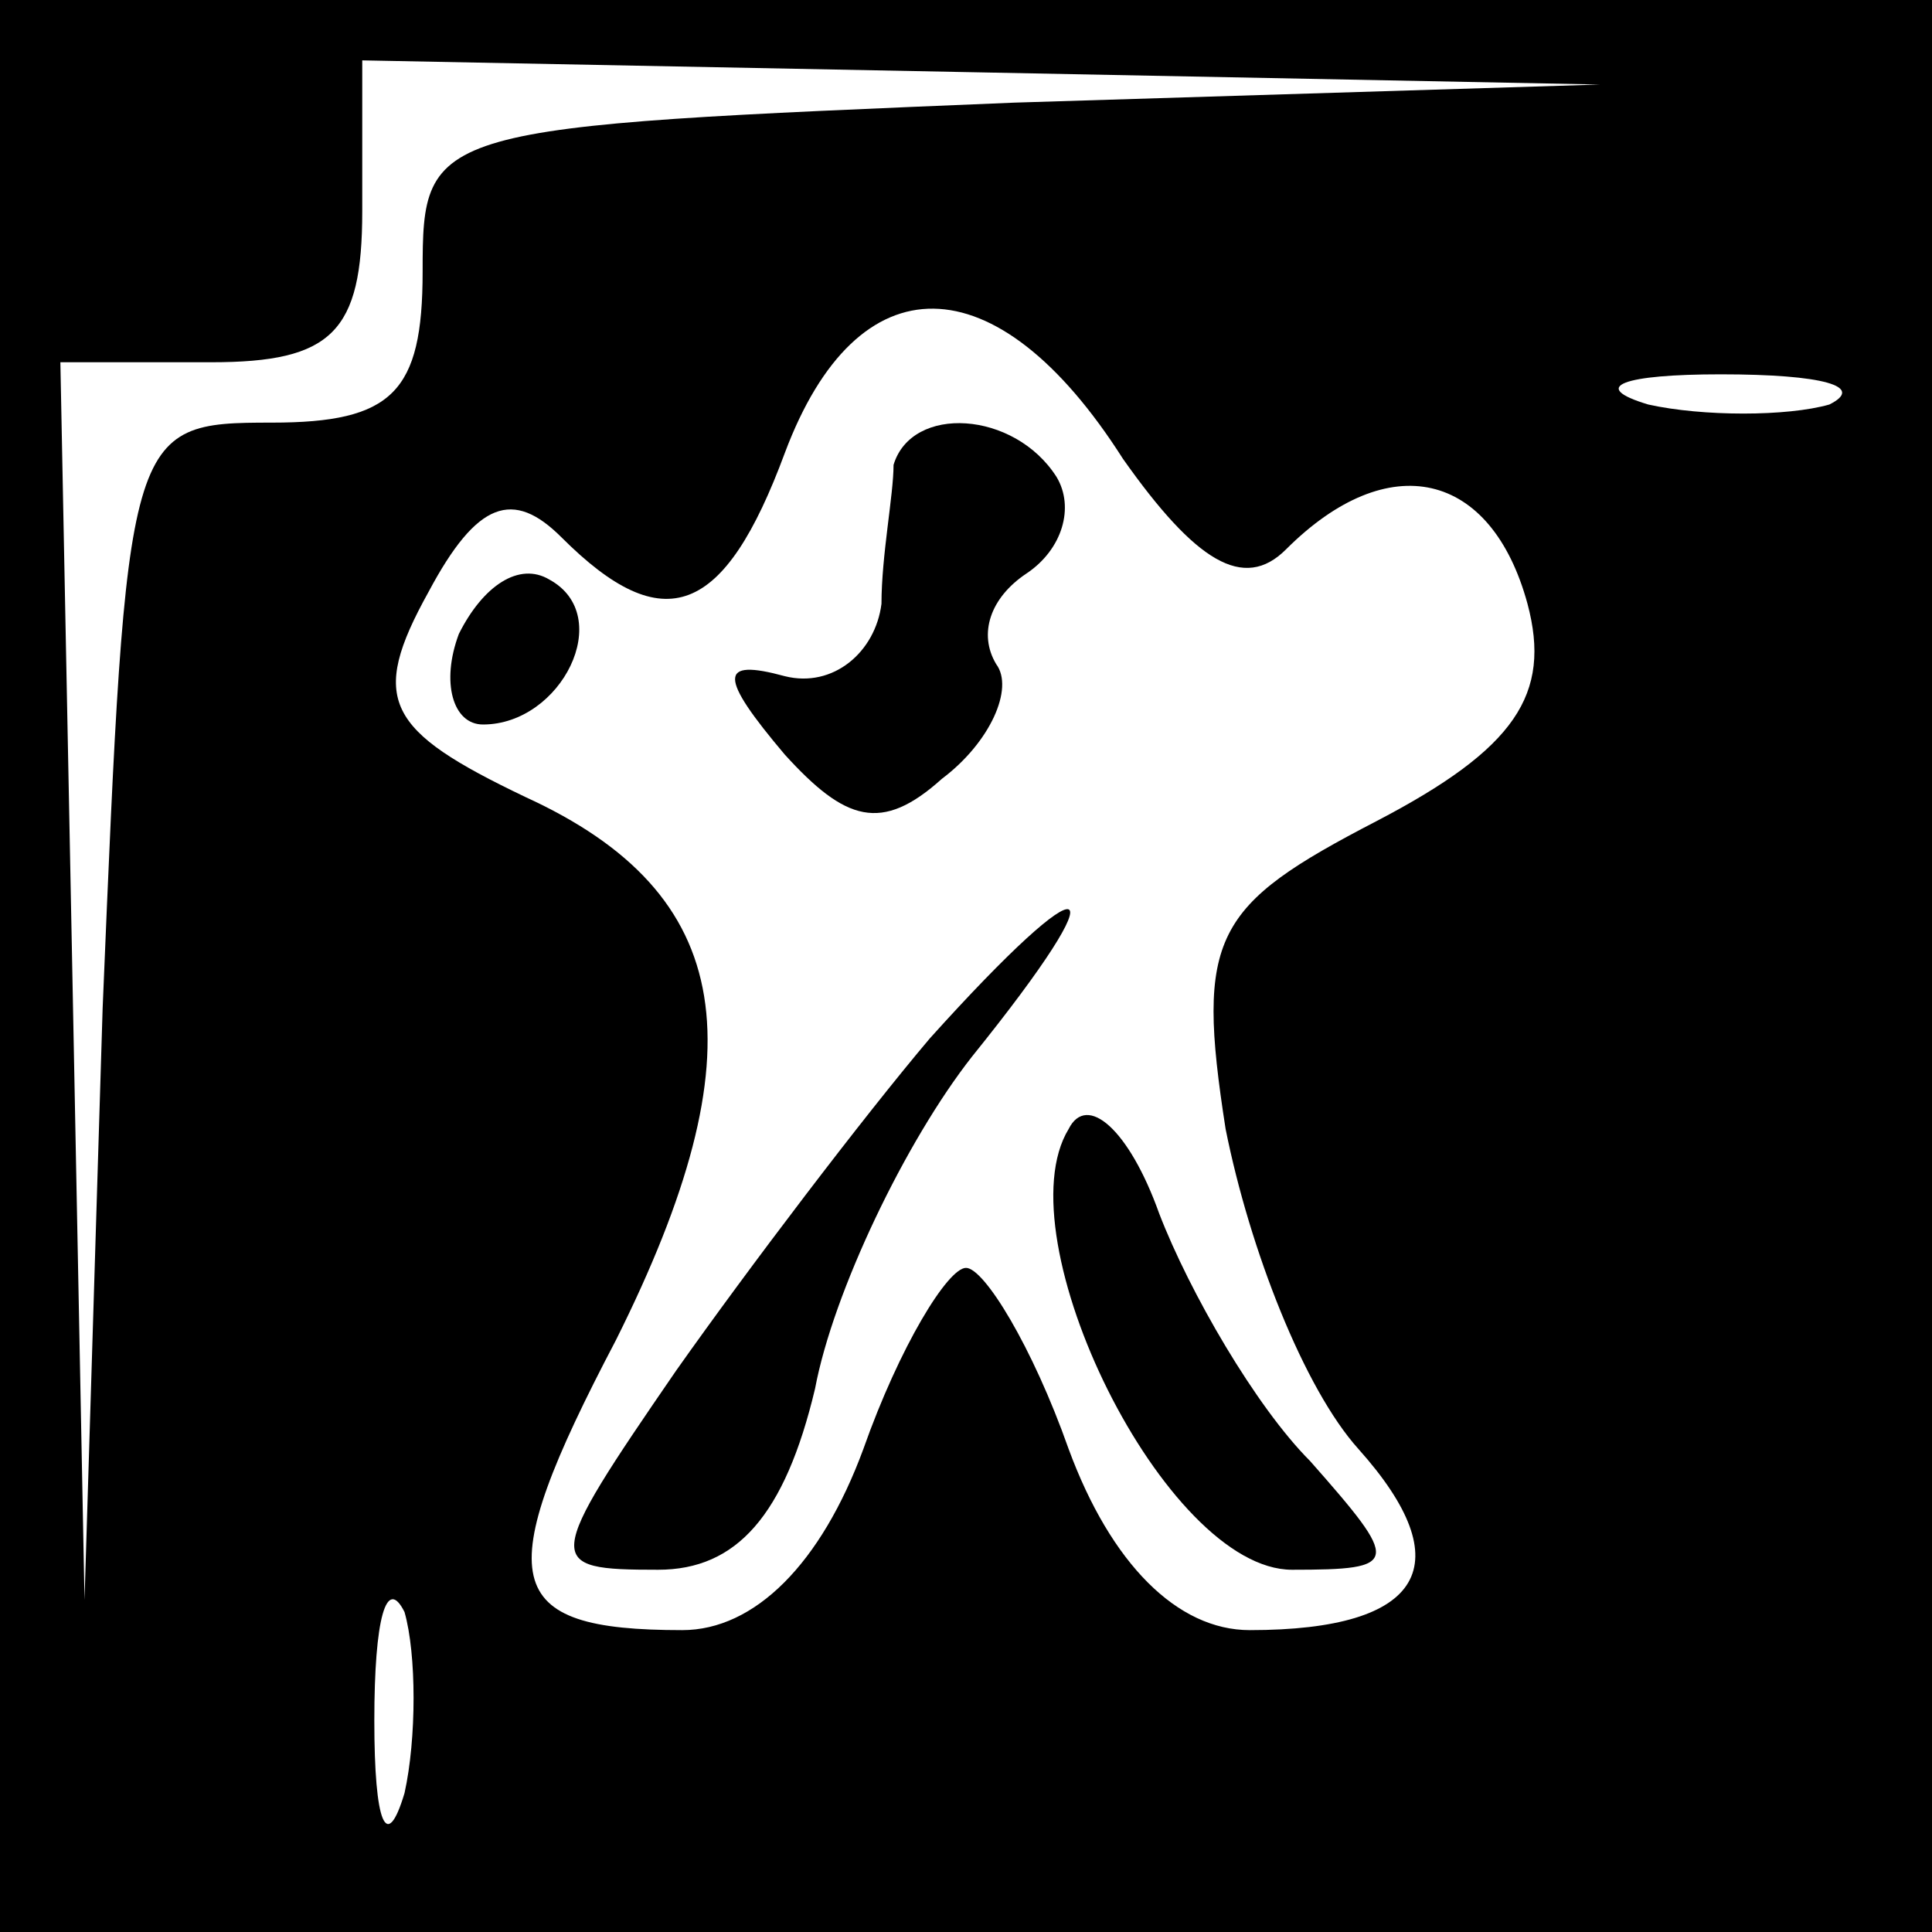<?xml version="1.0" standalone="no"?>
<!DOCTYPE svg PUBLIC "-//W3C//DTD SVG 20010904//EN"
 "http://www.w3.org/TR/2001/REC-SVG-20010904/DTD/svg10.dtd">
<svg version="1.0" xmlns="http://www.w3.org/2000/svg"
 width="32pt" height="32pt" viewBox="0 0 32 32"
 preserveAspectRatio="xMidYMid meet">
<rect x="0" y="0" width="32" height="32" fill="#808080" stroke="none"/>
<g transform="translate(0,32) scale(0.1,-0.1)"
fill="#000000" stroke="none">
<path fill="#000000" stroke="none" d="M0 160 l0 -160 160 0 160 0 0 160 0
160 -160 0 -160 0 0 -160z"/>
<path fill="#ffffff" stroke="none" d="M168 303 c-97 -4 -98 -4 -98 -28 0 -20
-5 -25 -25 -25 -24 0 -24 -1 -28 -97 l-3 -98 -2 103 -2 102 25 0 c20 0 25 5
25 25 l0 25 103 -2 102 -2 -97 -3z"/>
<path fill="#ffffff" stroke="none" d="M186 244 c12 -17 20 -22 27 -15 17 17
34 13 40 -9 4 -15 -2 -24 -25 -36 -27 -14 -30 -19 -25 -51 4 -20 13 -43 22
-53 17 -19 11 -30 -18 -30 -12 0 -23 11 -30 30 -6 17 -14 30 -17 30 -3 0 -11
-13 -17 -30 -7 -19 -18 -30 -30 -30 -30 0 -32 8 -11 48 24 48 20 74 -15 90
-23 11 -26 16 -16 34 8 15 14 17 22 9 17 -17 27 -13 37 14 12 32 35 32 56 -1z"/>
<path fill="#ffffff" stroke="none" d="M303 253 c-7 -2 -21 -2 -30 0 -10 3 -4
5 12 5 17 0 24 -2 18 -5z"/>
<path fill="#ffffff" stroke="none" d="M67 23 c-3 -10 -5 -5 -5 12 0 17 2 24
5 18 2 -7 2 -21 0 -30z"/>
<path fill="#000000" stroke="none" d="M148 243 c0 -5 -2 -15 -2 -23 -1 -8 -8
-14 -16 -12 -11 3 -11 0 0 -13 10 -11 16 -13 26 -4 8 6 12 15 9 19 -3 5 -1 11
5 15 6 4 8 11 5 16 -7 11 -24 12 -27 2z"/>
<path fill="#000000" stroke="none" d="M76 215 c-3 -8 -1 -15 4 -15 13 0 22
18 11 24 -5 3 -11 -1 -15 -9z"/>
<path fill="#000000" stroke="none" d="M154 148 c-11 -13 -30 -38 -42 -55 -22
-32 -22 -33 -3 -33 13 0 21 9 26 30 3 16 15 41 26 55 25 31 20 33 -7 3z"/>
<path fill="#000000" stroke="none" d="M177 133 c-11 -18 16 -73 37 -73 18 0
18 1 3 18 -9 9 -20 28 -25 41 -5 14 -12 20 -15 14z"/>
</g>
</svg>
